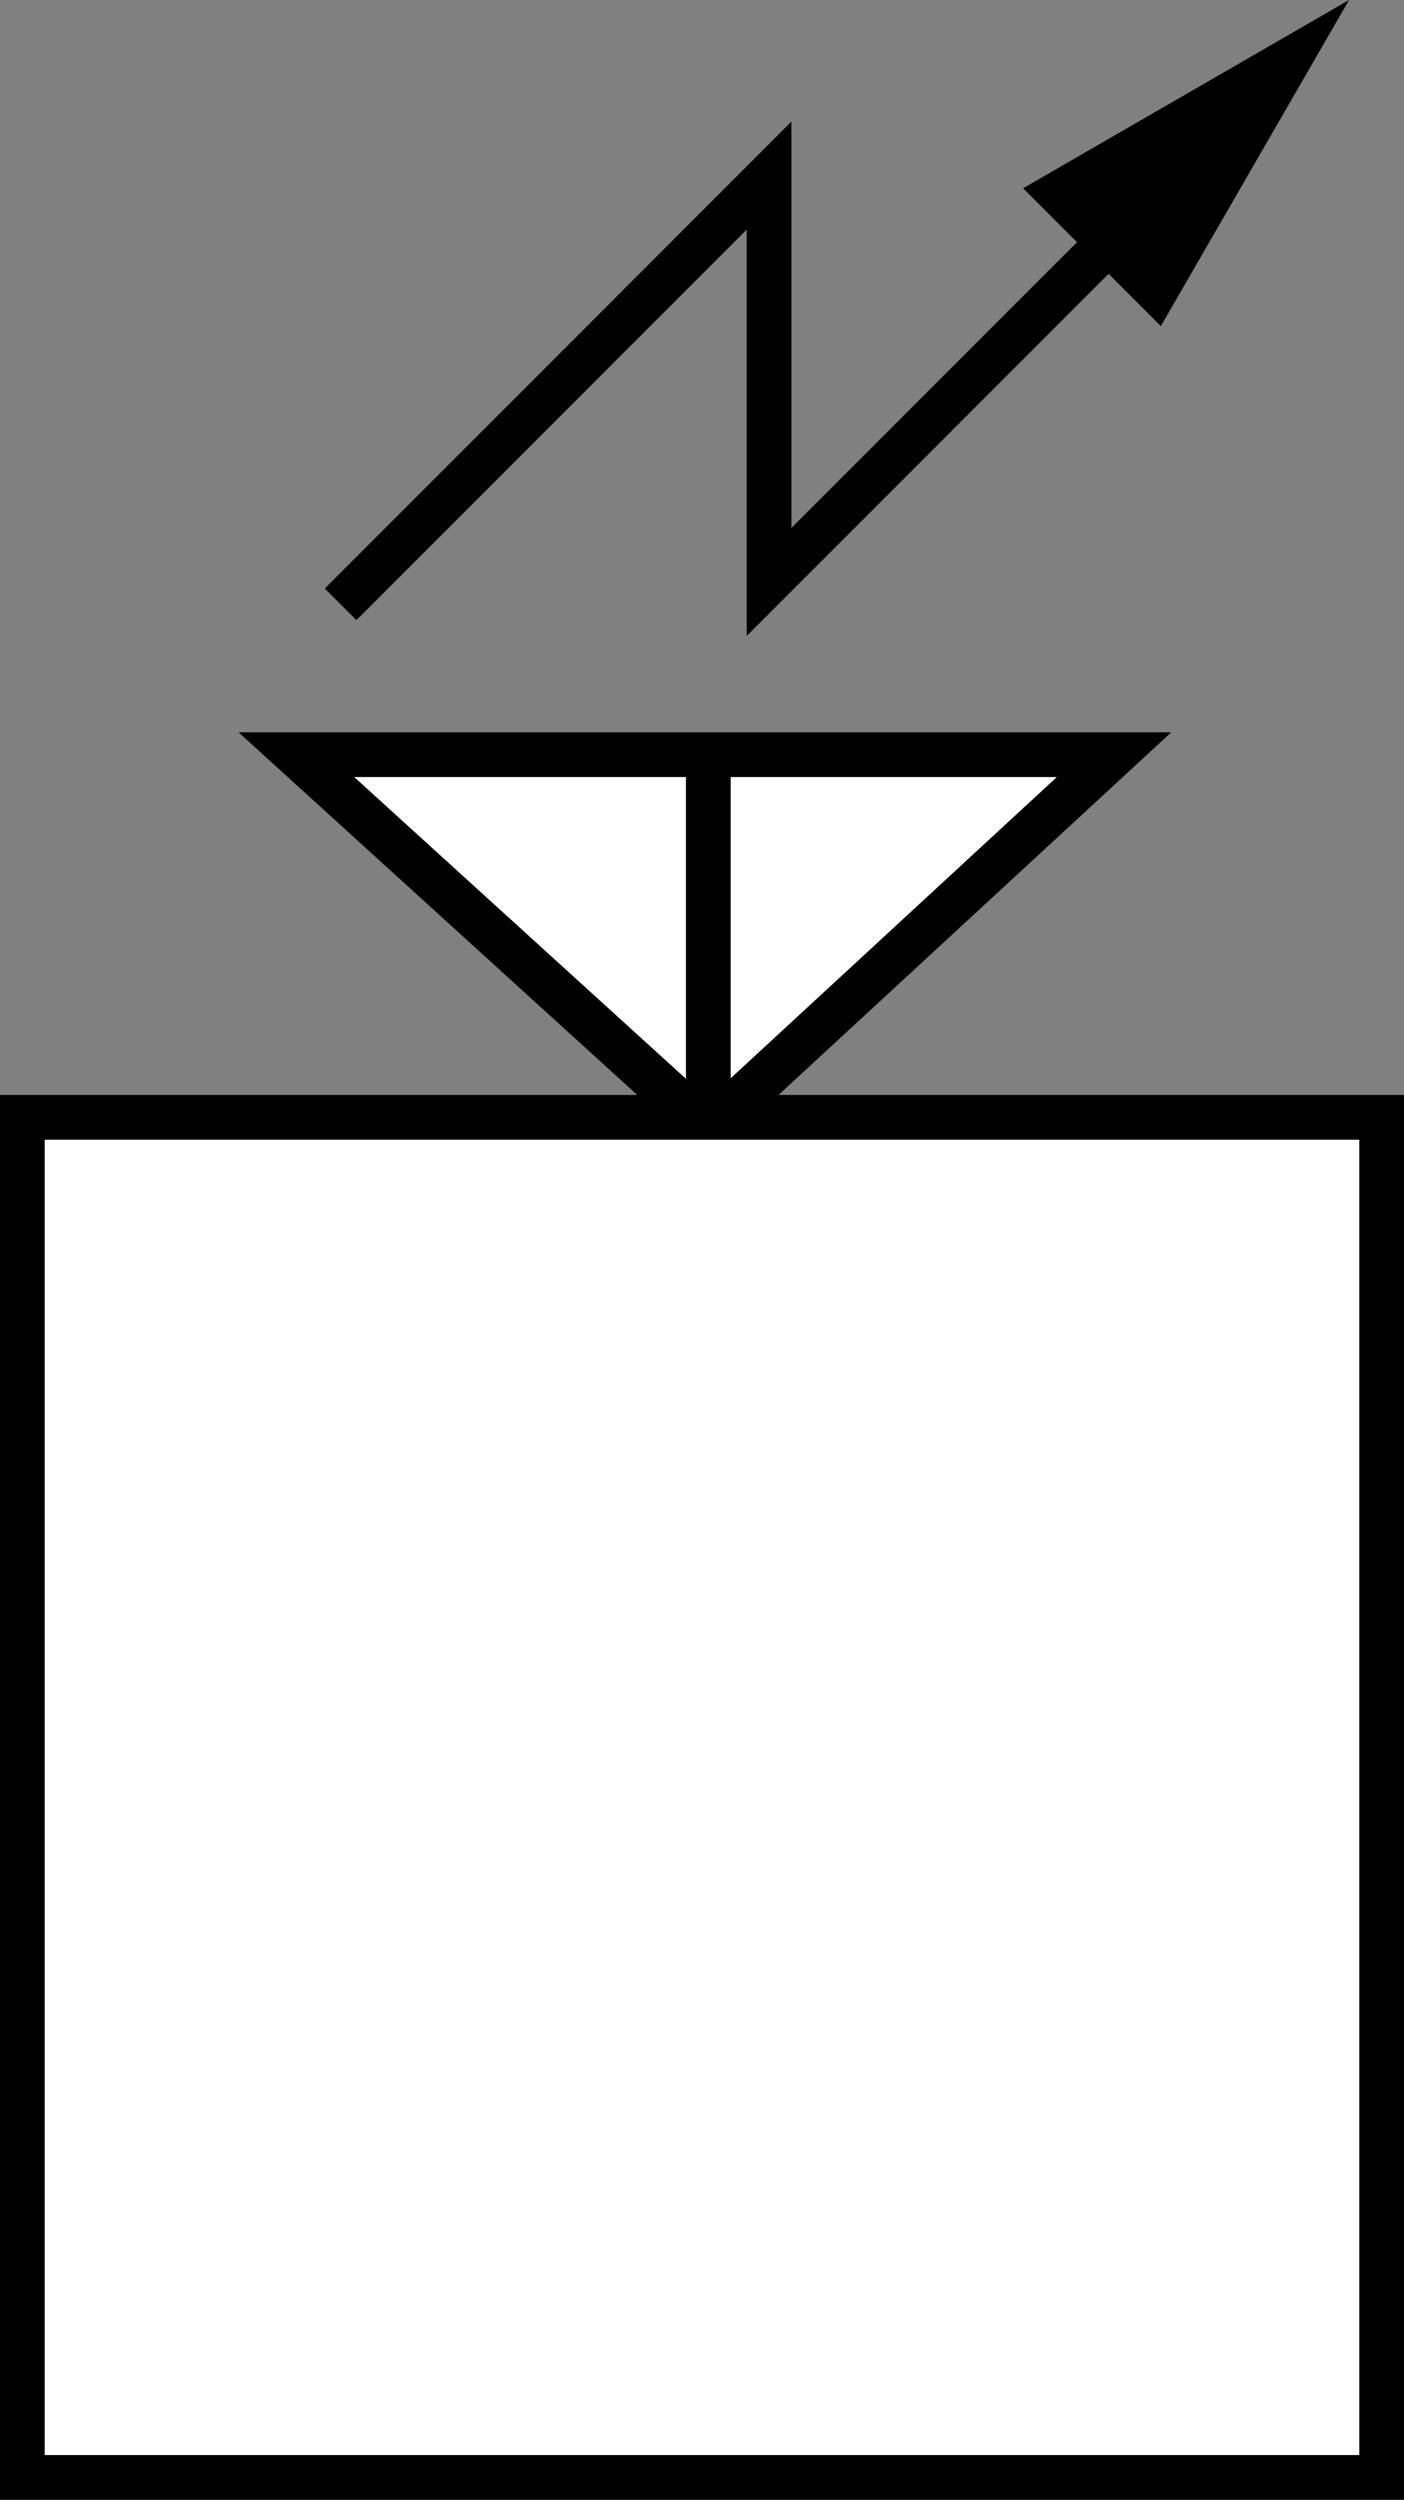 <svg xmlns="http://www.w3.org/2000/svg" xmlns:xlink="http://www.w3.org/1999/xlink" xmlns:a="http://ns.adobe.com/AdobeSVGViewerExtensions/3.0/" width="31.4" height="55.875" viewBox="0 0 31.4 55.875" overflow="visible" enable-background="new 0 0 31.4 55.875" xml:space="preserve" preserveAspectRatio="xMidYMid meet" zoomAndPan="magnify" version="1.0" contentScriptType="text/ecmascript" contentStyleType="text/css">

	<rect x="0" y="0" width="31.4" height="55.875" fill="#808080" stroke="none"/>

	<g id="Layer_1">

		<g>

			<path fill="#FFFFFF" stroke="#000000" d="M15.841,25.243l-9.213-8.375h18.288L15.841,25.243z"/>

			<path fill="none" stroke="#000000" d="M15.841,25.243v-8.375"/>

		</g>

		<g a:adobe-knockout="true">

			<g>

				<g>

					<g>

						<path fill="none" stroke="#000000" a:adobe-knockout="false" d="M7.617,13.508L17.2,3.925v9.083l8.292-8.292"/>

						<path a:adobe-knockout="false" d="M25.962,7.289L30.171,0l-7.29,4.208L25.962,7.289z"/>

					</g>

				</g>

			</g>

		</g>

		<path fill="#FFFFFF" stroke="#000000" d="M30.9,55.375H0.5v-30.4h30.4V55.375z"/>

		<path fill="#FFFFFF" stroke="#000000" stroke-width="0.5" d="M15.7,40.175"/>

	</g>

</svg>
